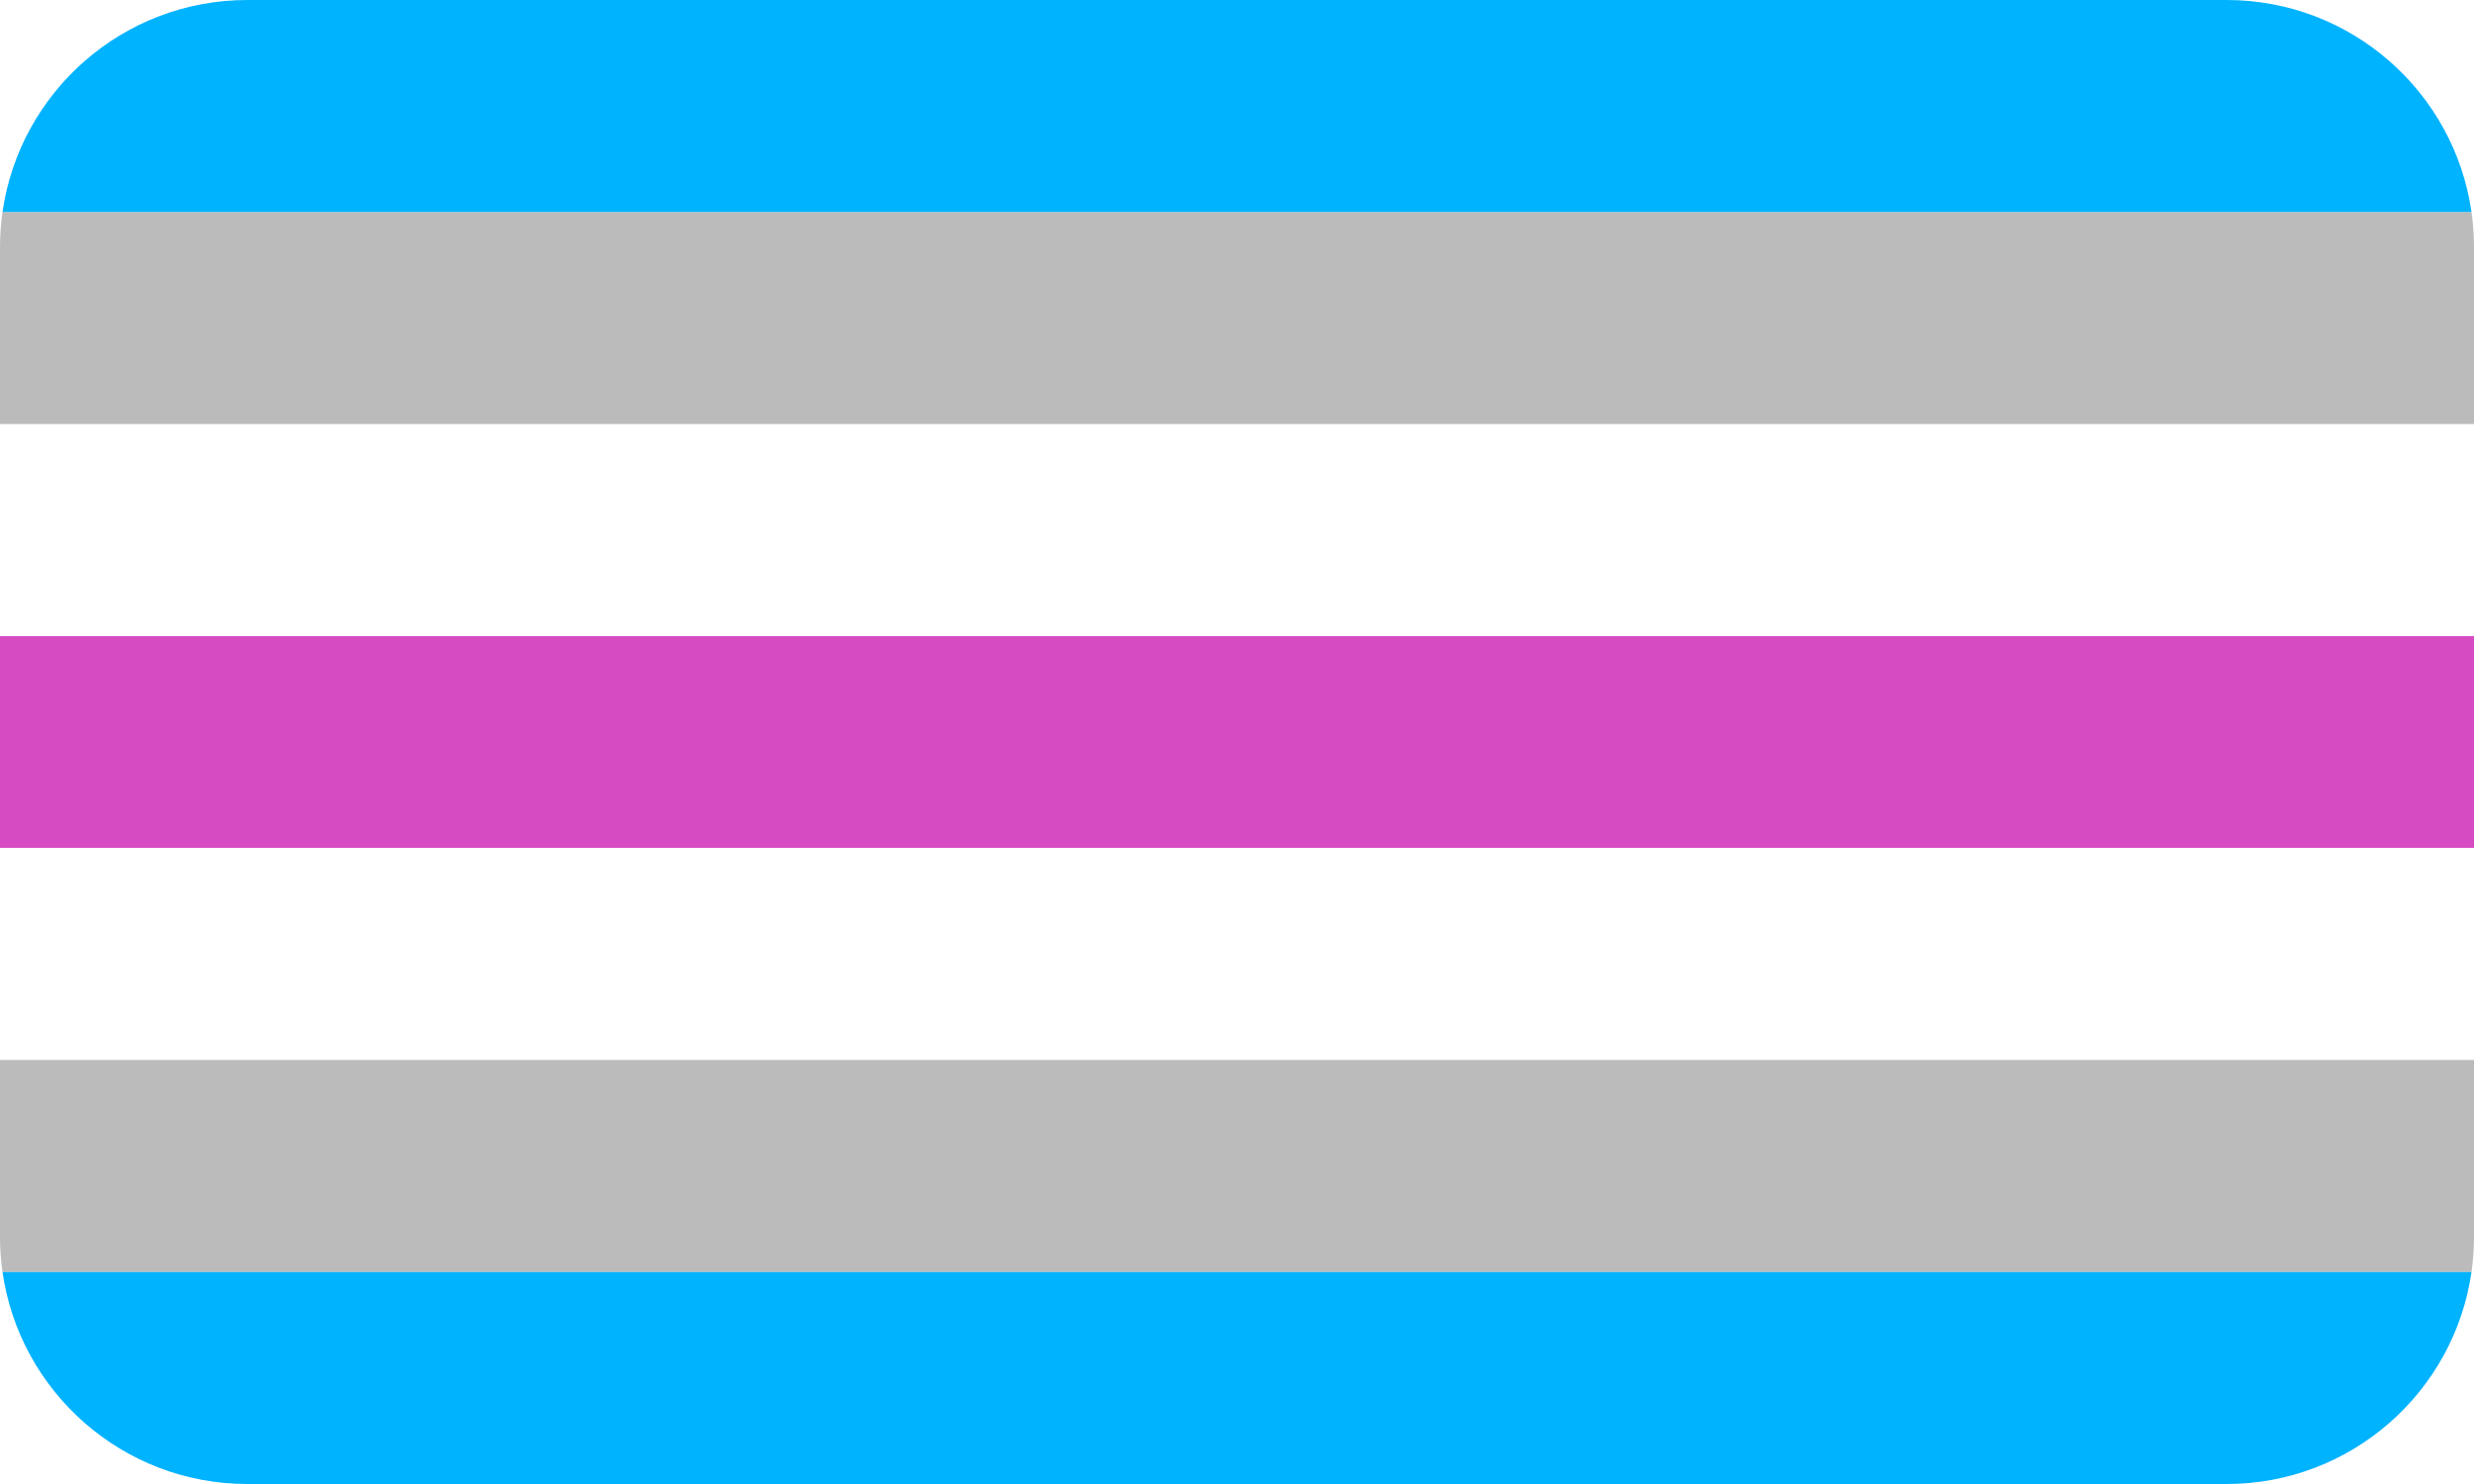 <svg width="200" height="120" viewBox="0 0 200 120" fill="none" xmlns="http://www.w3.org/2000/svg">
<rect width="200" height="120" fill="#1E1E1E"/>
<g clip-path="url(#clip0_0_1)">
<rect width="1920" height="1257" transform="translate(-271 -628)" fill="#FAFAFB"/>
<rect x="-271" y="-628" width="1920" height="1257" fill="#D76904" fill-opacity="0.4"/>
<rect x="-65" y="-387" width="1496" height="776" rx="20" fill="white"/>
<rect y="51.428" width="200" height="17.143" fill="#D64BC2"/>
<path d="M0 68.571L200 68.571V85.714L0 85.714L0 68.571Z" fill="white"/>
<path d="M0 34.286L200 34.286V51.428L0 51.428L0 34.286Z" fill="white"/>
<path d="M0 85.714L0 100C0 100.97 0.069 101.924 0.203 102.857L199.797 102.857C199.931 101.924 200 100.97 200 100V85.714L0 85.714Z" fill="#BBBBBB"/>
<path d="M0.203 17.143C0.069 18.076 0 19.03 0 20L0 34.286L200 34.286V20C200 19.03 199.931 18.076 199.797 17.143L0.203 17.143Z" fill="#BBBBBB"/>
<path d="M20 120L180 120C190.076 120 198.411 112.549 199.797 102.857L0.203 102.857C1.589 112.549 9.924 120 20 120Z" fill="#00B3FF"/>
<path d="M180 0L20 0C9.924 0 1.589 7.451 0.203 17.143L199.797 17.143C198.411 7.451 190.076 0 180 0Z" fill="#00B3FF"/>
</g>
<defs>
<clipPath id="clip0_0_1">
<rect width="1920" height="1257" fill="white" transform="translate(-271 -628)"/>
</clipPath>
</defs>
</svg>
